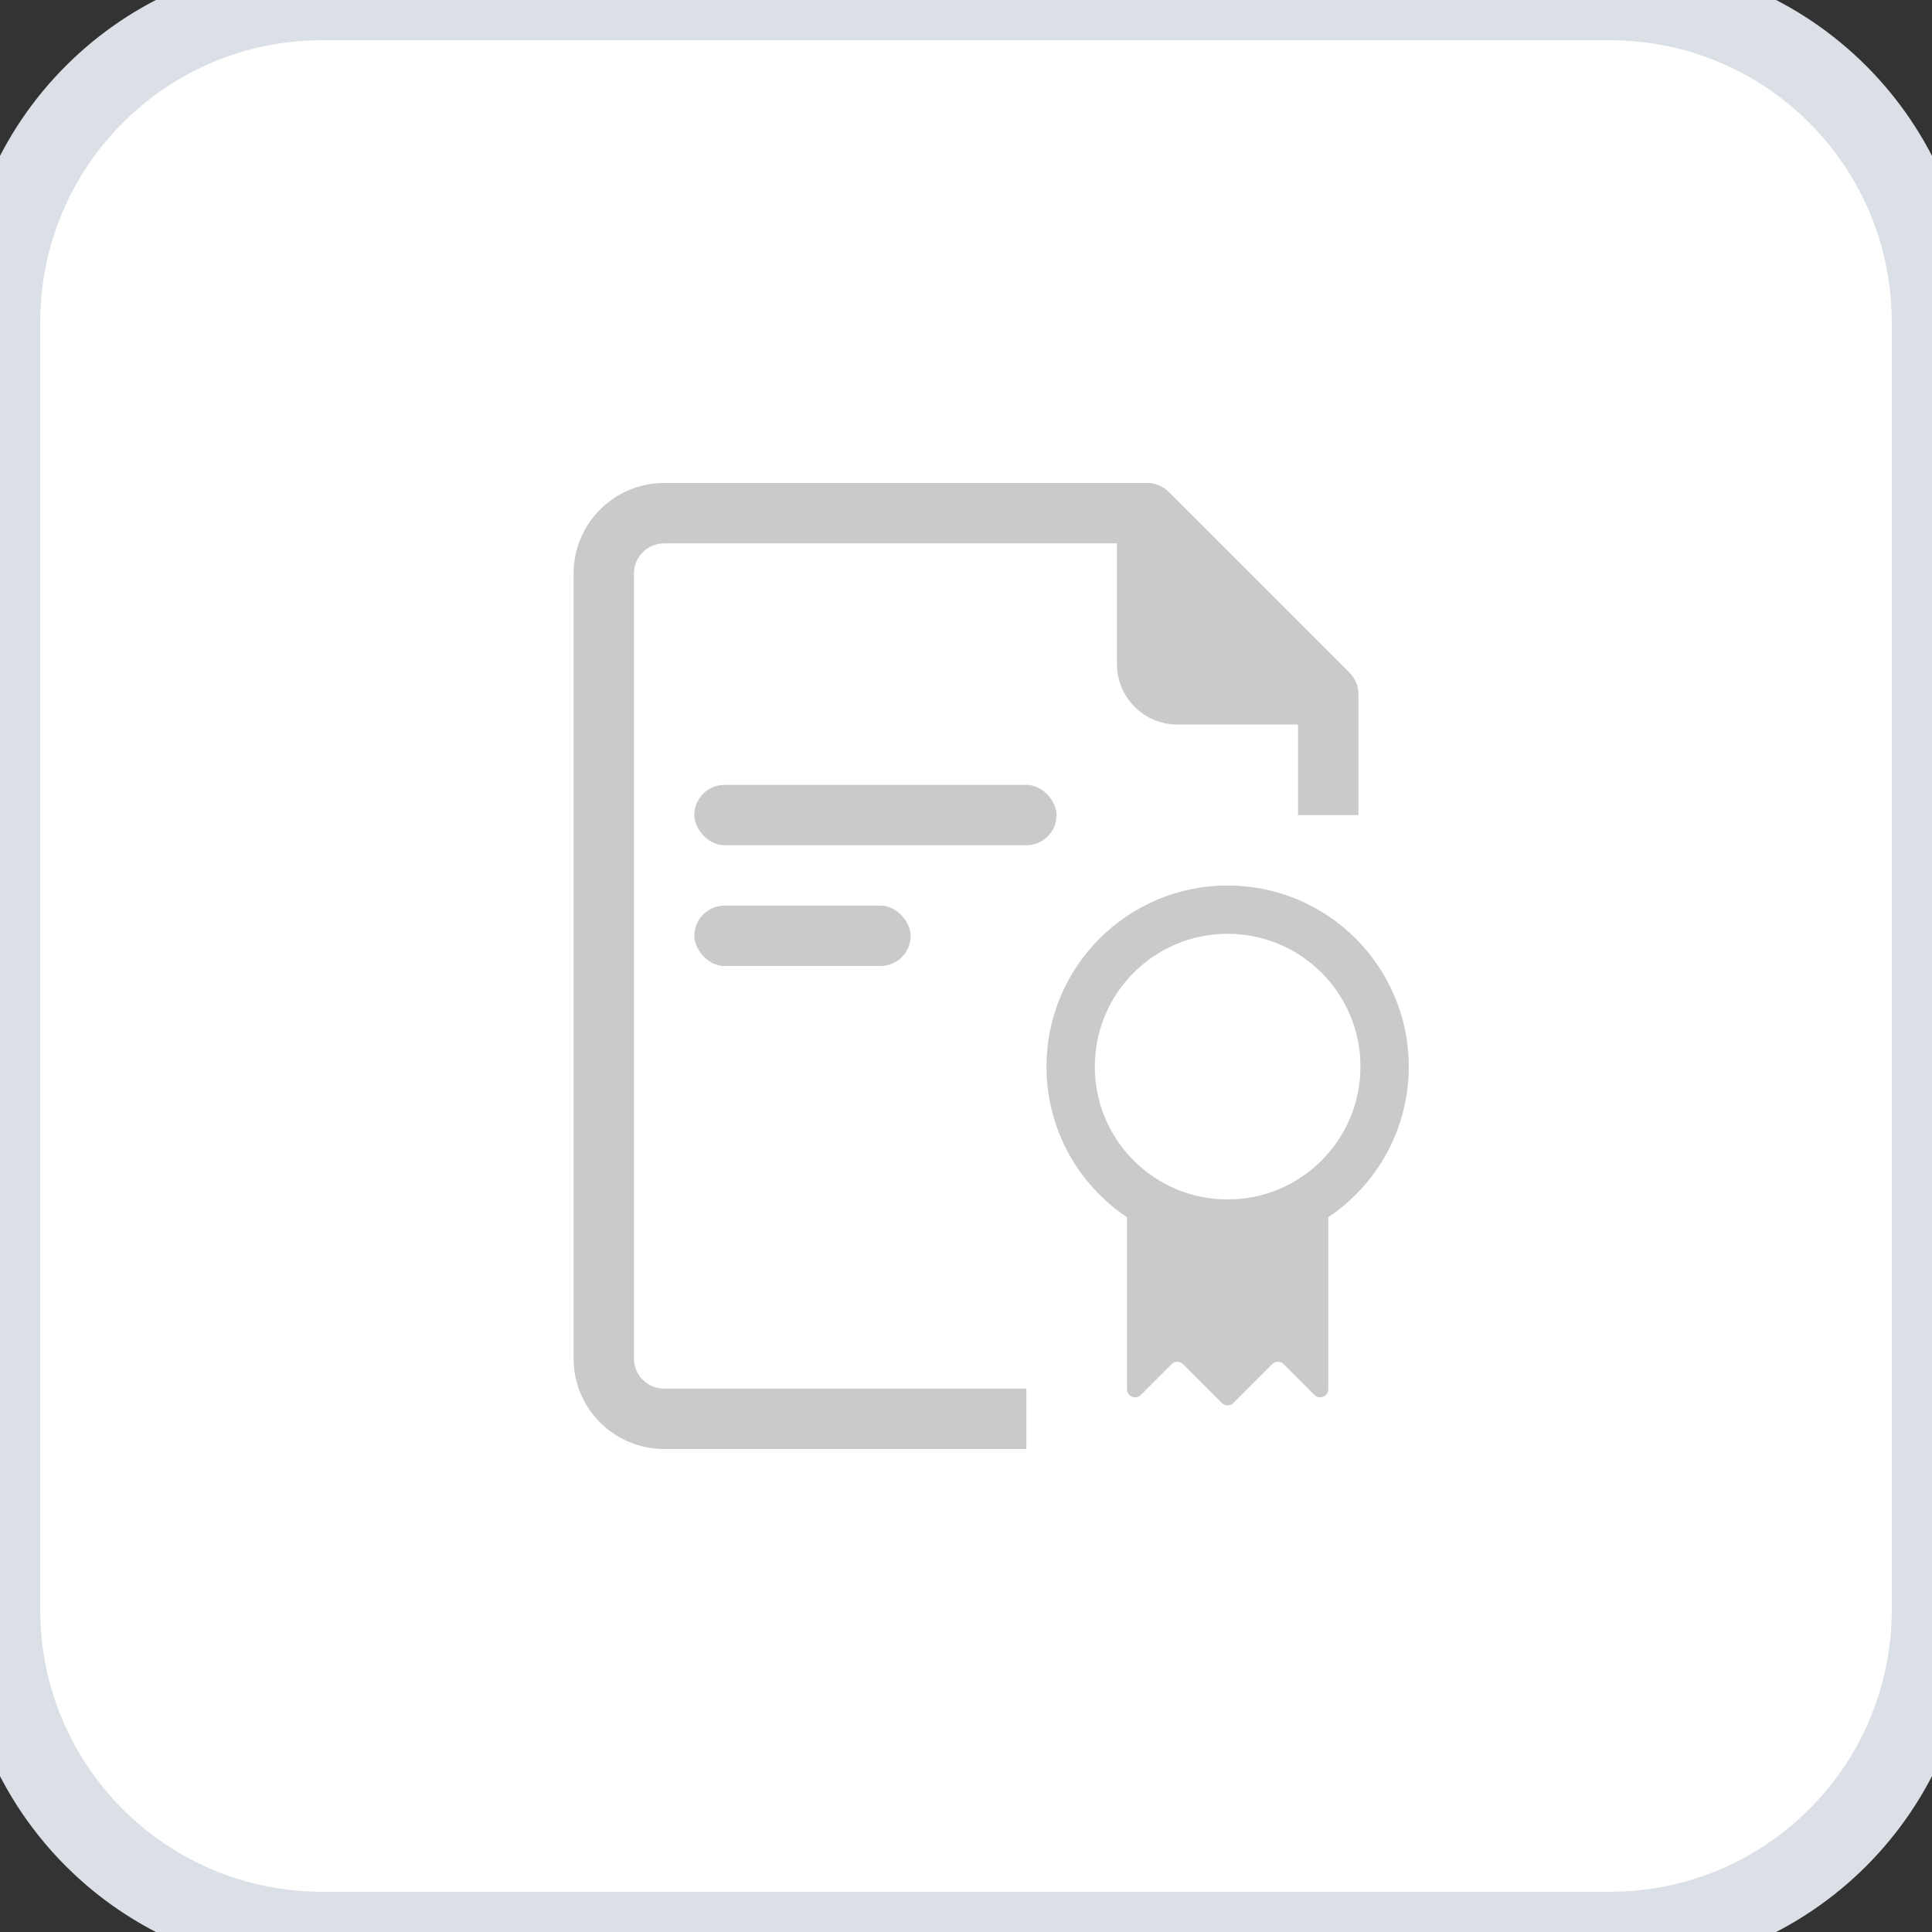 <svg width="48" height="48" viewBox="0 0 48 48" fill="none" xmlns="http://www.w3.org/2000/svg">
<rect x="0" y="0" width="48" height="48" fill="#333333" stroke="none"/>
<path d="M0 8C0 3.582 3.582 0 8 0H40C44.418 0 48 3.582 48 8V40C48 44.418 44.418 48 40 48H8C3.582 48 0 44.418 0 40V8Z" fill="white"/>
<path d="M15.75 33.75V14.25C15.75 13.835 16.086 13.5 16.5 13.5H27.75V16.5C27.75 17.328 28.422 18 29.25 18H32.25V20.25H33.75V17.25C33.751 17.05 33.673 16.859 33.532 16.717L29.032 12.217C28.891 12.077 28.699 11.999 28.5 12H16.5C15.257 12 14.25 13.007 14.25 14.25V33.75C14.25 34.992 15.257 36 16.5 36H25.5V34.5H16.5C16.086 34.5 15.75 34.164 15.75 33.75Z" fill="#CACACA"/>
<rect x="17.25" y="19.5" width="9" height="1.5" rx="0.75" fill="#CACACA"/>
<rect x="17.25" y="22.5" width="5.375" height="1.5" rx="0.75" fill="#CACACA"/>
<path fill-rule="evenodd" clip-rule="evenodd" d="M33.8 26.5C33.8 28.323 32.322 29.8 30.5 29.8C28.677 29.8 27.2 28.323 27.2 26.5C27.2 24.677 28.677 23.2 30.5 23.2C32.322 23.2 33.8 24.677 33.8 26.5ZM33 30.242C34.206 29.435 35 28.06 35 26.5C35 24.015 32.985 22 30.5 22C28.015 22 26 24.015 26 26.5C26 28.06 26.794 29.435 28 30.242V34.517C28 34.695 28.215 34.785 28.341 34.659L29.109 33.891C29.187 33.813 29.313 33.813 29.391 33.891L30.359 34.859C30.437 34.937 30.563 34.937 30.641 34.859L31.609 33.891C31.687 33.813 31.813 33.813 31.891 33.891L32.659 34.659C32.785 34.785 33 34.695 33 34.517V30.242Z" fill="#CACACA"/>
<path d="M8 1H40V-1H8V1ZM47 8V40H49V8H47ZM40 47H8V49H40V47ZM1 40V8H-1V40H1ZM8 47C4.134 47 1 43.866 1 40H-1C-1 44.971 3.029 49 8 49V47ZM47 40C47 43.866 43.866 47 40 47V49C44.971 49 49 44.971 49 40H47ZM40 1C43.866 1 47 4.134 47 8H49C49 3.029 44.971 -1 40 -1V1ZM8 -1C3.029 -1 -1 3.029 -1 8H1C1 4.134 4.134 1 8 1V-1Z" fill="#DBDFE6"/>
</svg>
